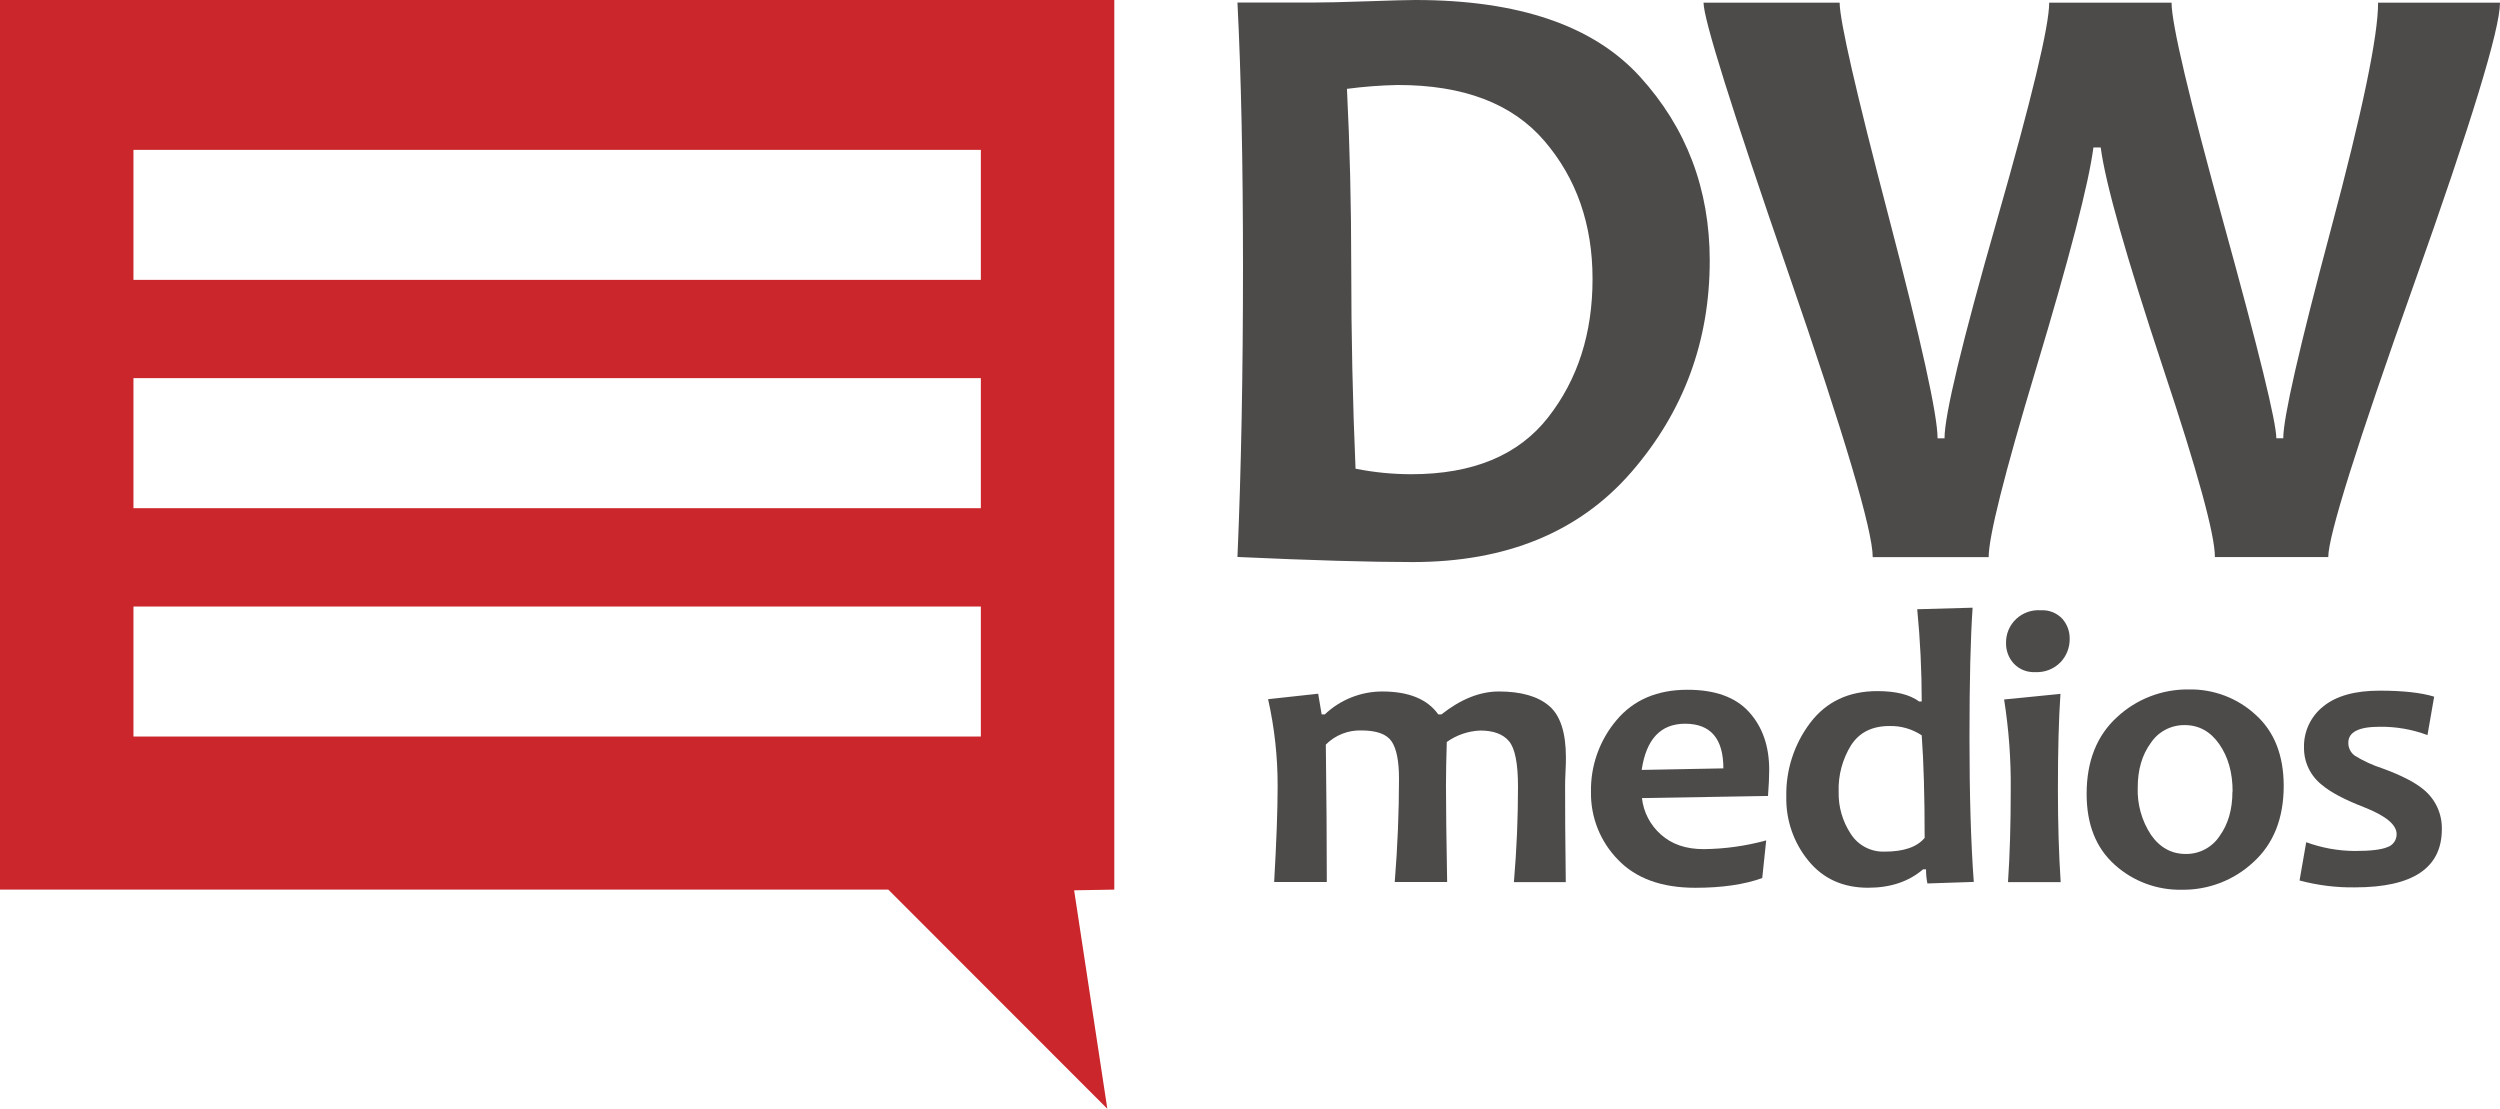 <svg width="115" height="51" viewBox="0 0 115 51" fill="none" xmlns="http://www.w3.org/2000/svg">
<g clip-path="url(#clip0)">
<path d="M78.648 11.988C78.648 15.696 77.45 18.934 75.055 21.703C72.659 24.471 69.301 25.855 64.98 25.855C63.032 25.855 60.346 25.777 56.923 25.621C57.093 21.677 57.178 17.231 57.178 12.281C57.178 7.523 57.093 3.468 56.923 0.117H60.379C60.945 0.117 61.788 0.098 62.907 0.059C64.026 0.02 64.757 0 65.098 0C69.851 0 73.297 1.175 75.437 3.526C77.577 5.877 78.647 8.697 78.648 11.988ZM73.257 12.83C73.257 10.322 72.52 8.207 71.045 6.486C69.571 4.764 67.319 3.906 64.29 3.91C63.511 3.926 62.733 3.985 61.96 4.087C62.091 6.7 62.157 9.429 62.157 12.275C62.157 15.396 62.223 18.491 62.355 21.56C63.2 21.729 64.06 21.814 64.922 21.814C67.753 21.814 69.85 20.943 71.213 19.2C72.577 17.457 73.258 15.334 73.257 12.83Z" fill="#4D4A4A"/>
<path d="M115 0.122C115 1.337 113.683 5.647 111.05 13.051C108.417 20.455 107.1 24.646 107.1 25.625H101.886C101.886 24.594 101.09 21.689 99.497 16.91C97.799 11.786 96.844 8.411 96.633 6.784H96.297C96.084 8.429 95.202 11.831 93.65 16.989C92.201 21.808 91.478 24.687 91.479 25.627H86.145C86.145 24.399 84.848 20.031 82.254 12.522C79.66 5.014 78.363 0.88 78.363 0.122H84.624C84.624 0.945 85.375 4.223 86.876 9.956C88.377 15.689 89.128 19.092 89.128 20.163H89.448C89.448 19.093 90.25 15.753 91.856 10.143C93.462 4.534 94.264 1.193 94.263 0.122H99.892C99.892 1.1 100.695 4.499 102.301 10.318C103.906 16.137 104.71 19.418 104.711 20.161H105.03C105.03 19.22 105.758 16.027 107.213 10.583C108.669 5.138 109.395 1.651 109.392 0.122H115Z" fill="#4D4A4A"/>
<path d="M72.026 40.578H69.64C69.767 39.072 69.829 37.608 69.828 36.186C69.828 35.12 69.69 34.423 69.414 34.095C69.138 33.767 68.697 33.604 68.092 33.605C67.537 33.627 67.002 33.81 66.552 34.132C66.528 34.872 66.516 35.538 66.515 36.132C66.515 37.127 66.533 38.607 66.569 40.573H64.158C64.289 38.942 64.354 37.356 64.354 35.815C64.354 35.016 64.242 34.447 64.017 34.108C63.791 33.77 63.326 33.6 62.617 33.6C62.315 33.592 62.015 33.645 61.734 33.757C61.454 33.869 61.2 34.037 60.988 34.251C61.018 36.61 61.033 38.717 61.033 40.573H58.611C58.718 38.716 58.771 37.252 58.771 36.181C58.776 34.829 58.628 33.481 58.332 32.162L60.636 31.911L60.796 32.863H60.94C61.65 32.188 62.595 31.81 63.579 31.808C64.802 31.808 65.662 32.16 66.161 32.863H66.305C67.195 32.161 68.074 31.809 68.944 31.808C69.964 31.808 70.734 32.027 71.253 32.465C71.772 32.902 72.032 33.696 72.032 34.844C72.032 34.956 72.032 35.172 72.014 35.491C71.997 35.81 71.995 36.026 71.995 36.138C71.991 37.129 72.001 38.609 72.026 40.578Z" fill="#4D4A4A"/>
<path d="M81.383 35.426C81.383 35.73 81.365 36.125 81.328 36.614L75.53 36.712C75.601 37.36 75.913 37.958 76.404 38.39C76.902 38.838 77.556 39.061 78.367 39.06C79.34 39.051 80.307 38.916 81.245 38.658L81.063 40.391C80.234 40.689 79.208 40.838 77.984 40.838C76.435 40.838 75.248 40.406 74.423 39.542C74.02 39.129 73.703 38.641 73.491 38.107C73.279 37.572 73.175 37.001 73.185 36.427C73.162 35.222 73.58 34.05 74.361 33.126C75.144 32.194 76.232 31.729 77.625 31.729C78.897 31.729 79.842 32.071 80.46 32.757C81.078 33.442 81.386 34.331 81.383 35.426ZM79.275 35.345C79.275 33.977 78.689 33.292 77.516 33.291C76.393 33.291 75.727 33.999 75.517 35.416L79.275 35.345Z" fill="#4D4A4A"/>
<path d="M90.794 40.568L88.661 40.639C88.617 40.425 88.596 40.206 88.597 39.988H88.463C87.803 40.554 86.959 40.837 85.933 40.836C84.779 40.836 83.864 40.422 83.187 39.594C82.506 38.763 82.146 37.718 82.17 36.647C82.144 35.421 82.533 34.222 83.276 33.242C84.015 32.274 85.041 31.791 86.355 31.791C87.208 31.791 87.847 31.949 88.274 32.266H88.399C88.399 30.861 88.33 29.447 88.192 28.025L90.74 27.954C90.644 29.34 90.596 31.334 90.596 33.937C90.596 36.574 90.662 38.784 90.794 40.568ZM88.534 38.541C88.534 36.638 88.489 35.066 88.399 33.825C87.96 33.533 87.441 33.383 86.913 33.397C86.121 33.397 85.534 33.689 85.154 34.273C84.754 34.915 84.553 35.661 84.578 36.416C84.56 37.105 84.755 37.783 85.136 38.359C85.3 38.617 85.529 38.828 85.801 38.971C86.072 39.114 86.377 39.185 86.684 39.175C87.564 39.177 88.181 38.966 88.534 38.543V38.541Z" fill="#4D4A4A"/>
<path d="M94.791 40.578H92.368C92.452 39.347 92.494 37.933 92.494 36.336C92.508 34.944 92.406 33.552 92.189 32.176L94.781 31.917C94.702 33.072 94.663 34.545 94.664 36.336C94.664 37.867 94.706 39.281 94.791 40.578ZM95.205 29.399C95.208 29.793 95.058 30.174 94.786 30.461C94.636 30.616 94.454 30.737 94.253 30.815C94.052 30.894 93.836 30.928 93.62 30.917C93.436 30.927 93.253 30.897 93.082 30.829C92.912 30.761 92.759 30.657 92.633 30.523C92.396 30.263 92.269 29.922 92.278 29.572C92.275 29.366 92.314 29.162 92.394 28.973C92.475 28.784 92.594 28.613 92.744 28.472C92.895 28.331 93.073 28.223 93.268 28.154C93.463 28.085 93.671 28.057 93.877 28.073C94.061 28.061 94.244 28.09 94.415 28.157C94.585 28.225 94.739 28.328 94.864 28.461C95.093 28.72 95.215 29.055 95.205 29.399Z" fill="#4D4A4A"/>
<path d="M105.051 36.14C105.051 37.64 104.586 38.813 103.655 39.659C102.767 40.489 101.589 40.944 100.369 40.928C99.226 40.953 98.117 40.54 97.273 39.775C96.414 39.004 95.985 37.919 95.985 36.52C95.985 35.014 96.453 33.834 97.389 32.983C98.281 32.154 99.463 31.699 100.685 31.714C101.824 31.693 102.926 32.111 103.759 32.88C104.615 33.649 105.046 34.735 105.051 36.14ZM102.7 36.408C102.7 35.545 102.496 34.82 102.088 34.233C101.68 33.646 101.147 33.353 100.489 33.354C100.181 33.352 99.878 33.425 99.606 33.569C99.335 33.712 99.105 33.921 98.936 34.176C98.535 34.724 98.335 35.408 98.335 36.23C98.308 37 98.522 37.76 98.947 38.405C99.356 38.989 99.889 39.282 100.546 39.283C100.854 39.286 101.157 39.213 101.429 39.069C101.7 38.926 101.93 38.717 102.099 38.462C102.496 37.914 102.693 37.229 102.692 36.408H102.7Z" fill="#4D4A4A"/>
<path d="M112.325 38.14C112.325 39.926 110.992 40.819 108.326 40.819C107.466 40.832 106.609 40.725 105.779 40.502L106.086 38.742C106.803 39.005 107.561 39.141 108.325 39.145C109.046 39.145 109.545 39.085 109.825 38.966C109.95 38.924 110.058 38.843 110.133 38.735C110.209 38.628 110.247 38.499 110.244 38.368C110.244 37.934 109.74 37.52 108.731 37.126C107.848 36.783 107.209 36.444 106.812 36.109C106.552 35.906 106.343 35.647 106.199 35.351C106.055 35.055 105.982 34.731 105.984 34.403C105.972 34.038 106.047 33.675 106.201 33.343C106.356 33.011 106.586 32.719 106.874 32.492C107.469 32.009 108.334 31.769 109.468 31.77C110.534 31.77 111.369 31.862 111.971 32.046L111.664 33.814C110.961 33.551 110.214 33.421 109.462 33.431C108.502 33.431 108.023 33.675 108.023 34.163C108.02 34.281 108.047 34.397 108.1 34.502C108.153 34.607 108.231 34.698 108.328 34.766C108.721 35.006 109.141 35.2 109.58 35.342C110.45 35.659 111.084 35.983 111.48 36.314C111.751 36.535 111.968 36.814 112.114 37.13C112.26 37.447 112.332 37.792 112.325 38.14Z" fill="#4D4A4A"/>
<path d="M51.258 0H0V40.922H40.862L50.937 51.003L49.41 40.954L51.258 40.922V0ZM45.119 33.88H6.139V27.9H45.119V33.88ZM45.119 23.378H6.139V17.395H45.119V23.378ZM45.119 12.874H6.139V6.893H45.119V12.874Z" fill="#CA262B"/>
</g>
<defs>
<clipPath id="clip0">
<rect width="115" height="51" fill="white"/>
</clipPath>
</defs>
</svg>
